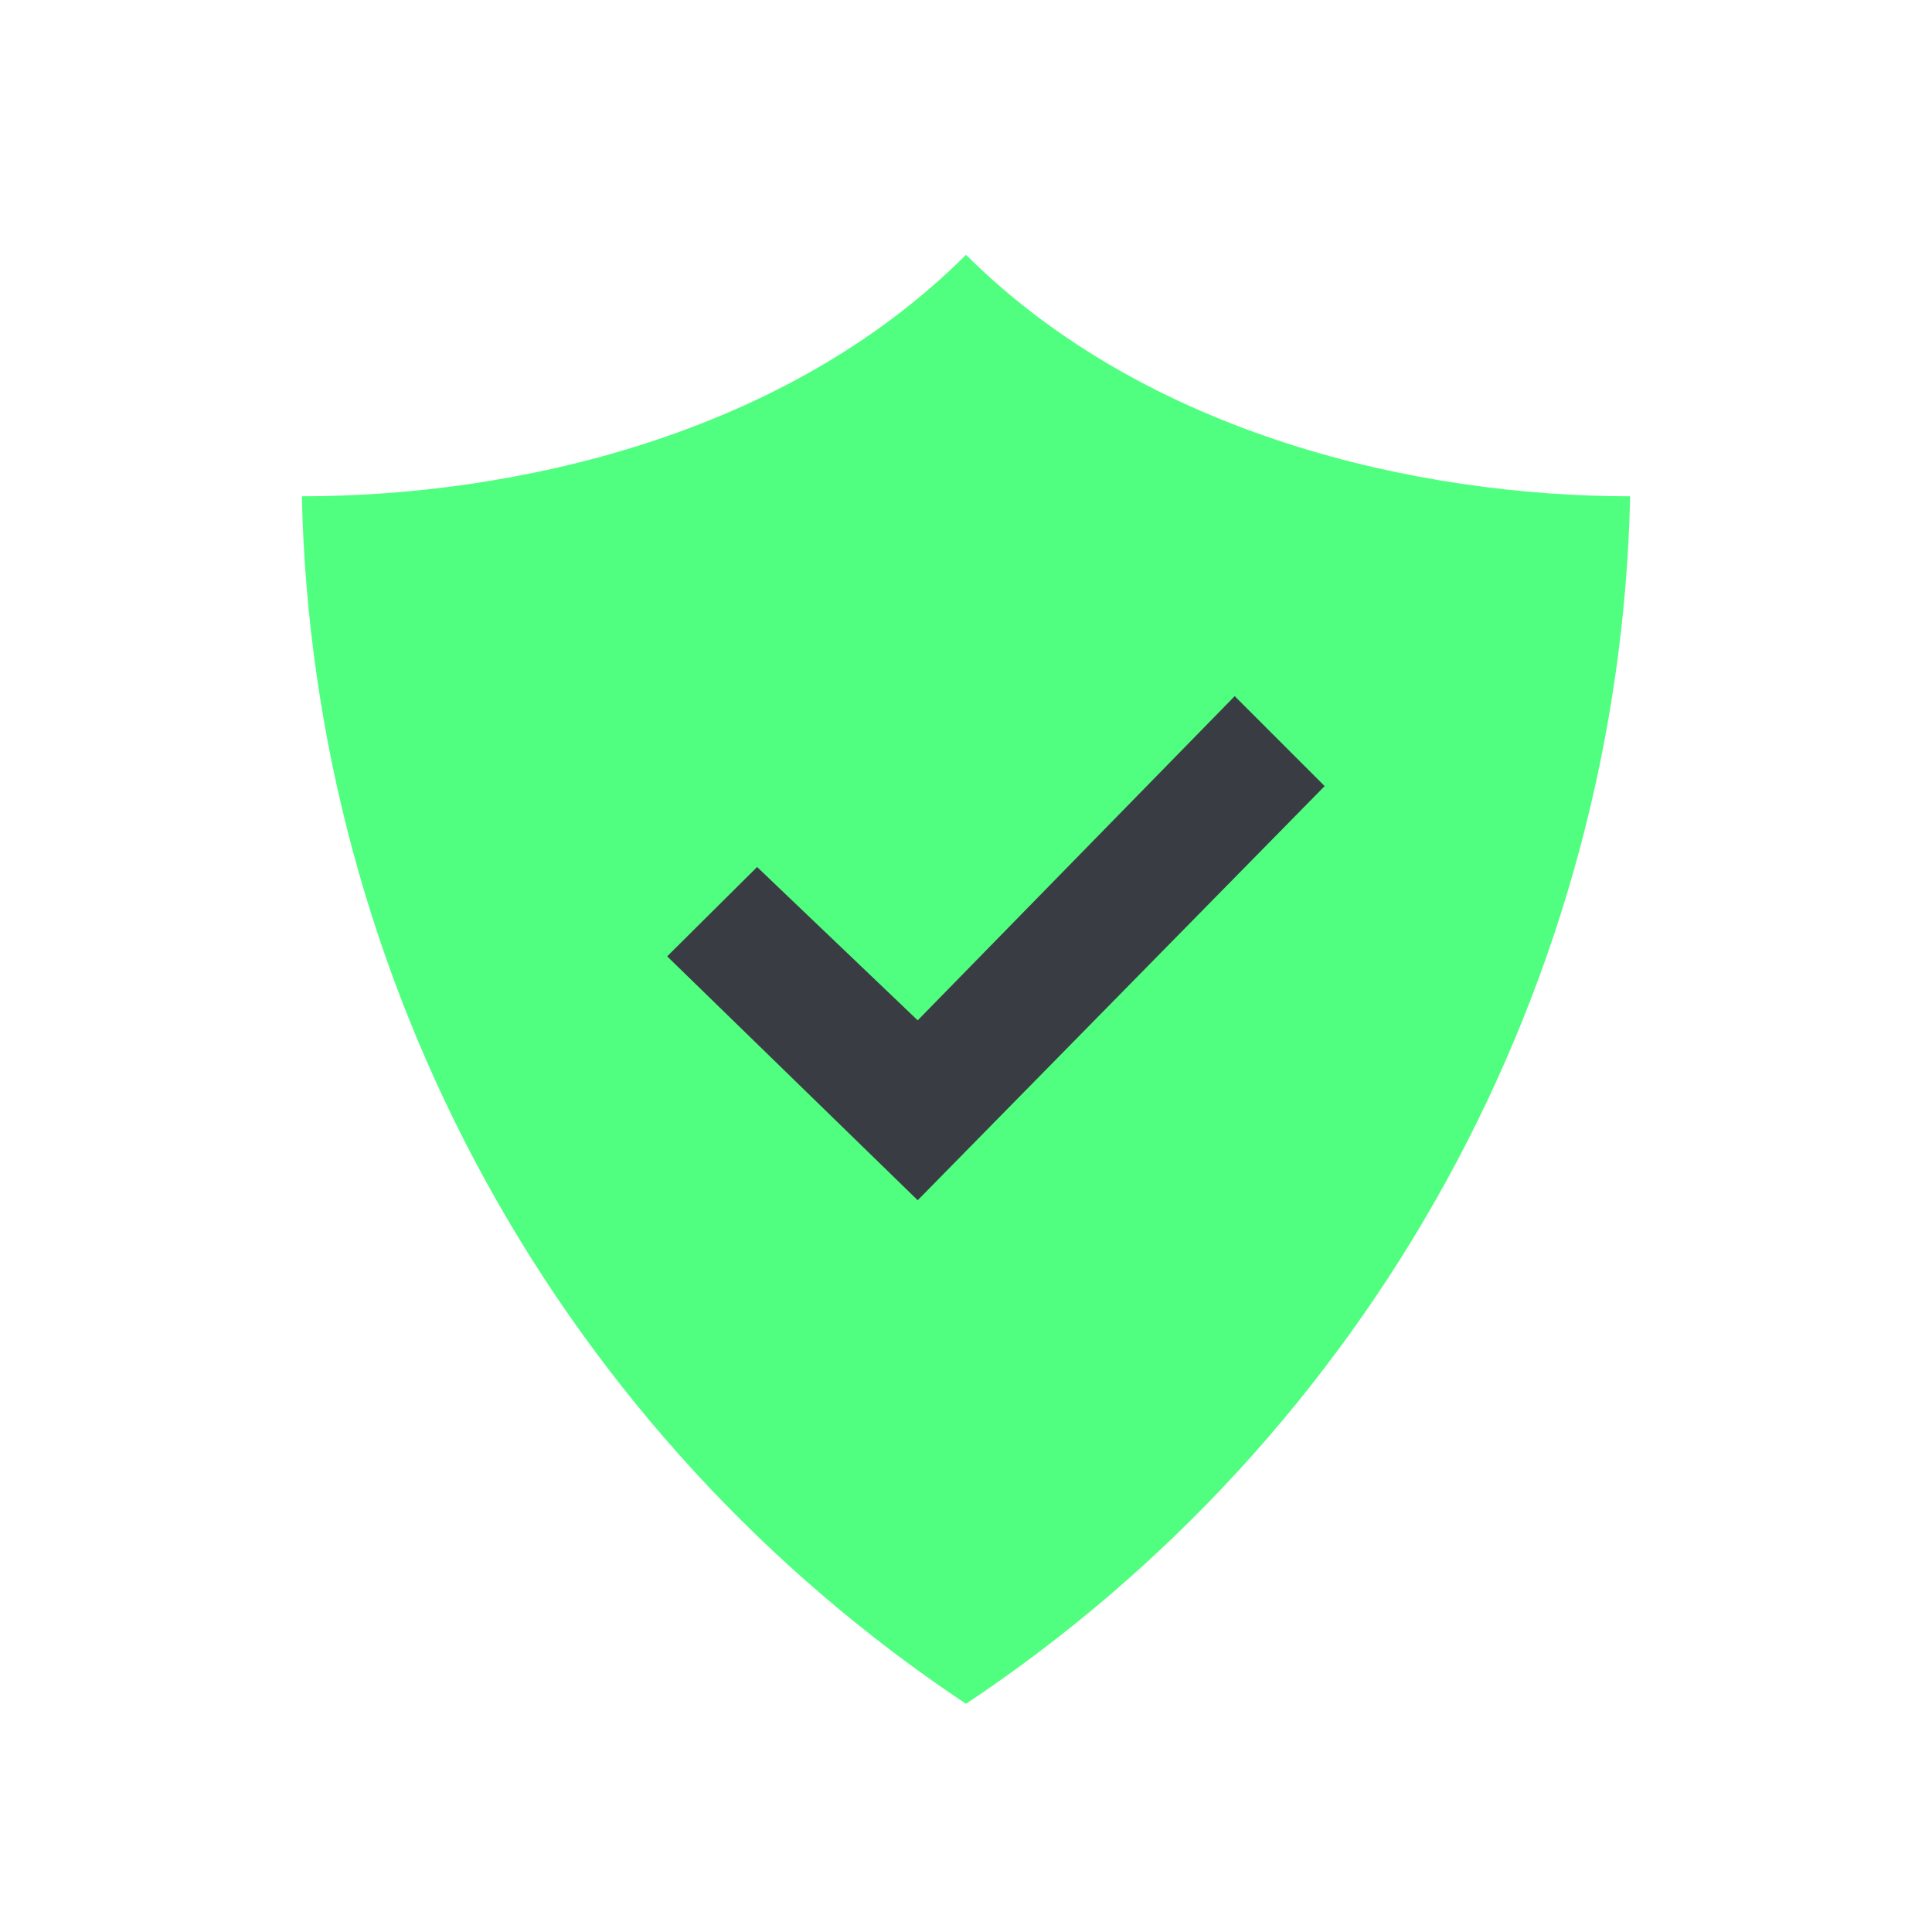 <svg width="25" height="25" viewBox="0 0 25 25" fill="none" xmlns="http://www.w3.org/2000/svg">
    <path
        d="M12.5 3.297C10.156 5.641 6.648 6.422 3.906 6.422C3.975 9.526 4.792 12.567 6.288 15.288C7.784 18.008 9.915 20.327 12.5 22.047C15.085 20.327 17.216 18.008 18.712 15.288C20.208 12.567 21.025 9.526 21.094 6.422C18.352 6.422 14.844 5.633 12.5 3.297Z"
        fill="#50ff7f " />
    <path
        d="M11.875 15.531L8.633 12.375L9.797 11.219L11.875 13.203L15.977 9.008L17.141 10.172L11.875 15.531Z"
        fill="#3A3C43" />
</svg>